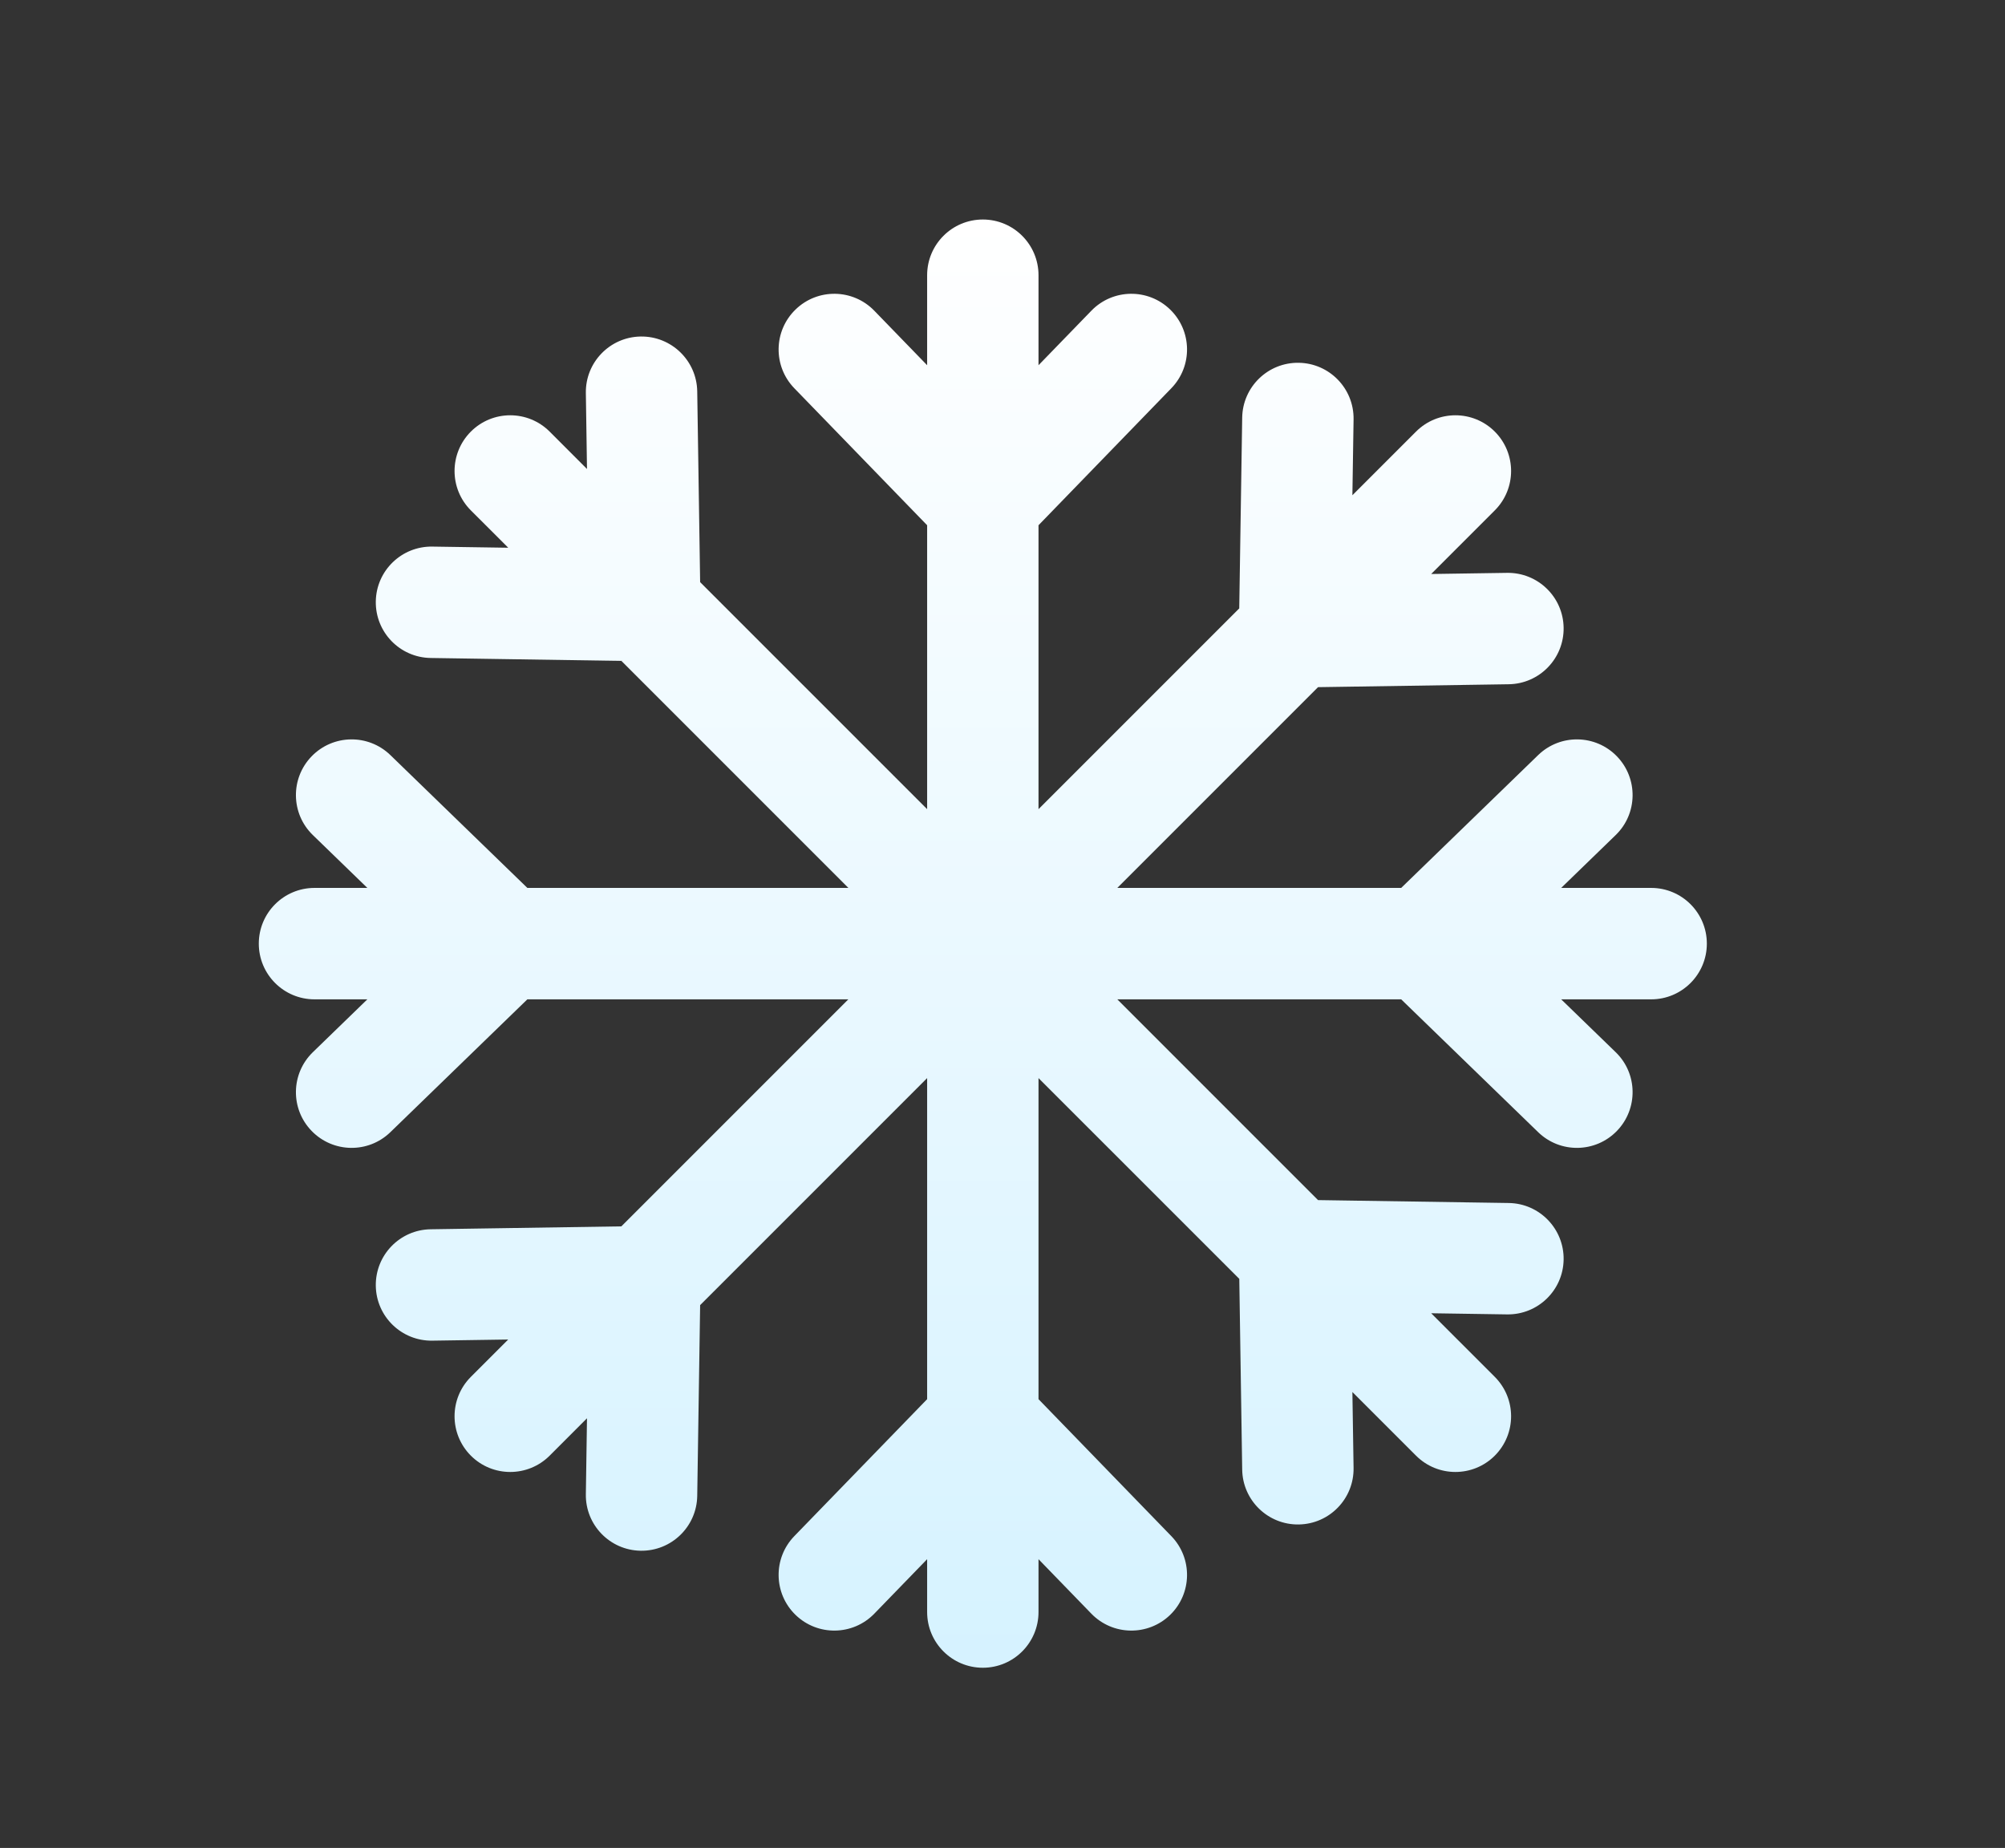 <svg width="51" height="47" viewBox="0 0 51 47" fill="none" xmlns="http://www.w3.org/2000/svg">
<rect x="0" y="0" width="51" height="47" fill="#333333" stroke="none"/>
<path fill-rule="evenodd" clip-rule="evenodd" d="M26.416 7C26.416 6.218 25.782 5.583 25 5.583C24.217 5.583 23.583 6.218 23.583 7V9.289L22.239 7.903C21.694 7.341 20.797 7.327 20.236 7.872C19.674 8.417 19.66 9.313 20.205 9.875L23.583 13.359V20.58L17.809 14.806L17.735 9.954C17.723 9.172 17.078 8.547 16.296 8.559C15.514 8.571 14.889 9.215 14.902 9.997L14.931 11.928L13.981 10.977C13.427 10.424 12.53 10.424 11.977 10.977C11.424 11.531 11.424 12.428 11.977 12.981L12.928 13.931L10.997 13.902C10.215 13.89 9.571 14.514 9.559 15.296C9.547 16.079 10.171 16.723 10.954 16.735L15.806 16.809L21.58 22.583H13.414L9.93 19.205C9.369 18.661 8.472 18.674 7.927 19.236C7.382 19.798 7.396 20.695 7.958 21.239L9.344 22.583H8C7.217 22.583 6.583 23.218 6.583 24C6.583 24.782 7.217 25.417 8 25.417H9.344L7.958 26.761C7.396 27.306 7.382 28.203 7.927 28.764C8.472 29.326 9.369 29.34 9.93 28.795L13.414 25.417H21.579L15.805 31.191L10.954 31.265C10.171 31.277 9.547 31.921 9.559 32.704C9.571 33.486 10.215 34.11 10.997 34.098L12.927 34.069L11.977 35.019C11.424 35.572 11.424 36.469 11.977 37.023C12.53 37.576 13.427 37.576 13.981 37.023L14.931 36.072L14.902 38.003C14.889 38.785 15.514 39.429 16.296 39.441C17.078 39.453 17.723 38.829 17.735 38.046L17.809 33.194L23.583 27.42V35.586L20.205 39.069C19.66 39.631 19.674 40.528 20.236 41.073C20.797 41.617 21.694 41.603 22.239 41.042L23.583 39.656V41C23.583 41.782 24.217 42.417 25 42.417C25.782 42.417 26.416 41.782 26.416 41V39.656L27.76 41.042C28.305 41.603 29.202 41.617 29.764 41.073C30.325 40.528 30.339 39.631 29.794 39.069L26.416 35.586V27.42L31.523 32.526L31.597 37.378C31.609 38.16 32.253 38.785 33.035 38.773C33.818 38.761 34.442 38.117 34.43 37.335L34.4 35.404L36.019 37.023C36.572 37.576 37.469 37.576 38.022 37.023C38.575 36.469 38.575 35.572 38.022 35.019L36.404 33.401L38.334 33.43C39.117 33.442 39.761 32.818 39.773 32.036C39.785 31.253 39.16 30.609 38.378 30.597L33.526 30.523L28.42 25.417H35.641L39.125 28.795C39.686 29.34 40.583 29.326 41.128 28.764C41.672 28.202 41.659 27.305 41.097 26.761L39.711 25.417H42C42.782 25.417 43.416 24.782 43.416 24C43.416 23.218 42.782 22.583 42 22.583H39.711L41.097 21.239C41.659 20.695 41.672 19.798 41.128 19.236C40.583 18.674 39.686 18.661 39.125 19.205L35.641 22.583H28.42L33.526 17.477L38.378 17.403C39.16 17.391 39.785 16.747 39.773 15.964C39.761 15.182 39.117 14.558 38.334 14.57L36.404 14.599L38.022 12.981C38.575 12.428 38.575 11.531 38.022 10.977C37.469 10.424 36.572 10.424 36.019 10.977L34.4 12.596L34.43 10.665C34.442 9.883 33.818 9.239 33.035 9.227C32.253 9.215 31.609 9.839 31.597 10.622L31.522 15.474L26.416 20.58V13.359L29.794 9.875C30.339 9.313 30.325 8.417 29.764 7.872C29.202 7.327 28.305 7.341 27.76 7.903L26.416 9.289V7Z" fill="url(#paint0_linear_1550_15178)"/>
<defs>
<linearGradient id="paint0_linear_1550_15178" x1="25" y1="5.583" x2="25" y2="54.5" gradientUnits="userSpaceOnUse">
<stop stop-color="white"/>
<stop offset="1" stop-color="#C8EEFF"/>
</linearGradient>
</defs>
</svg>

